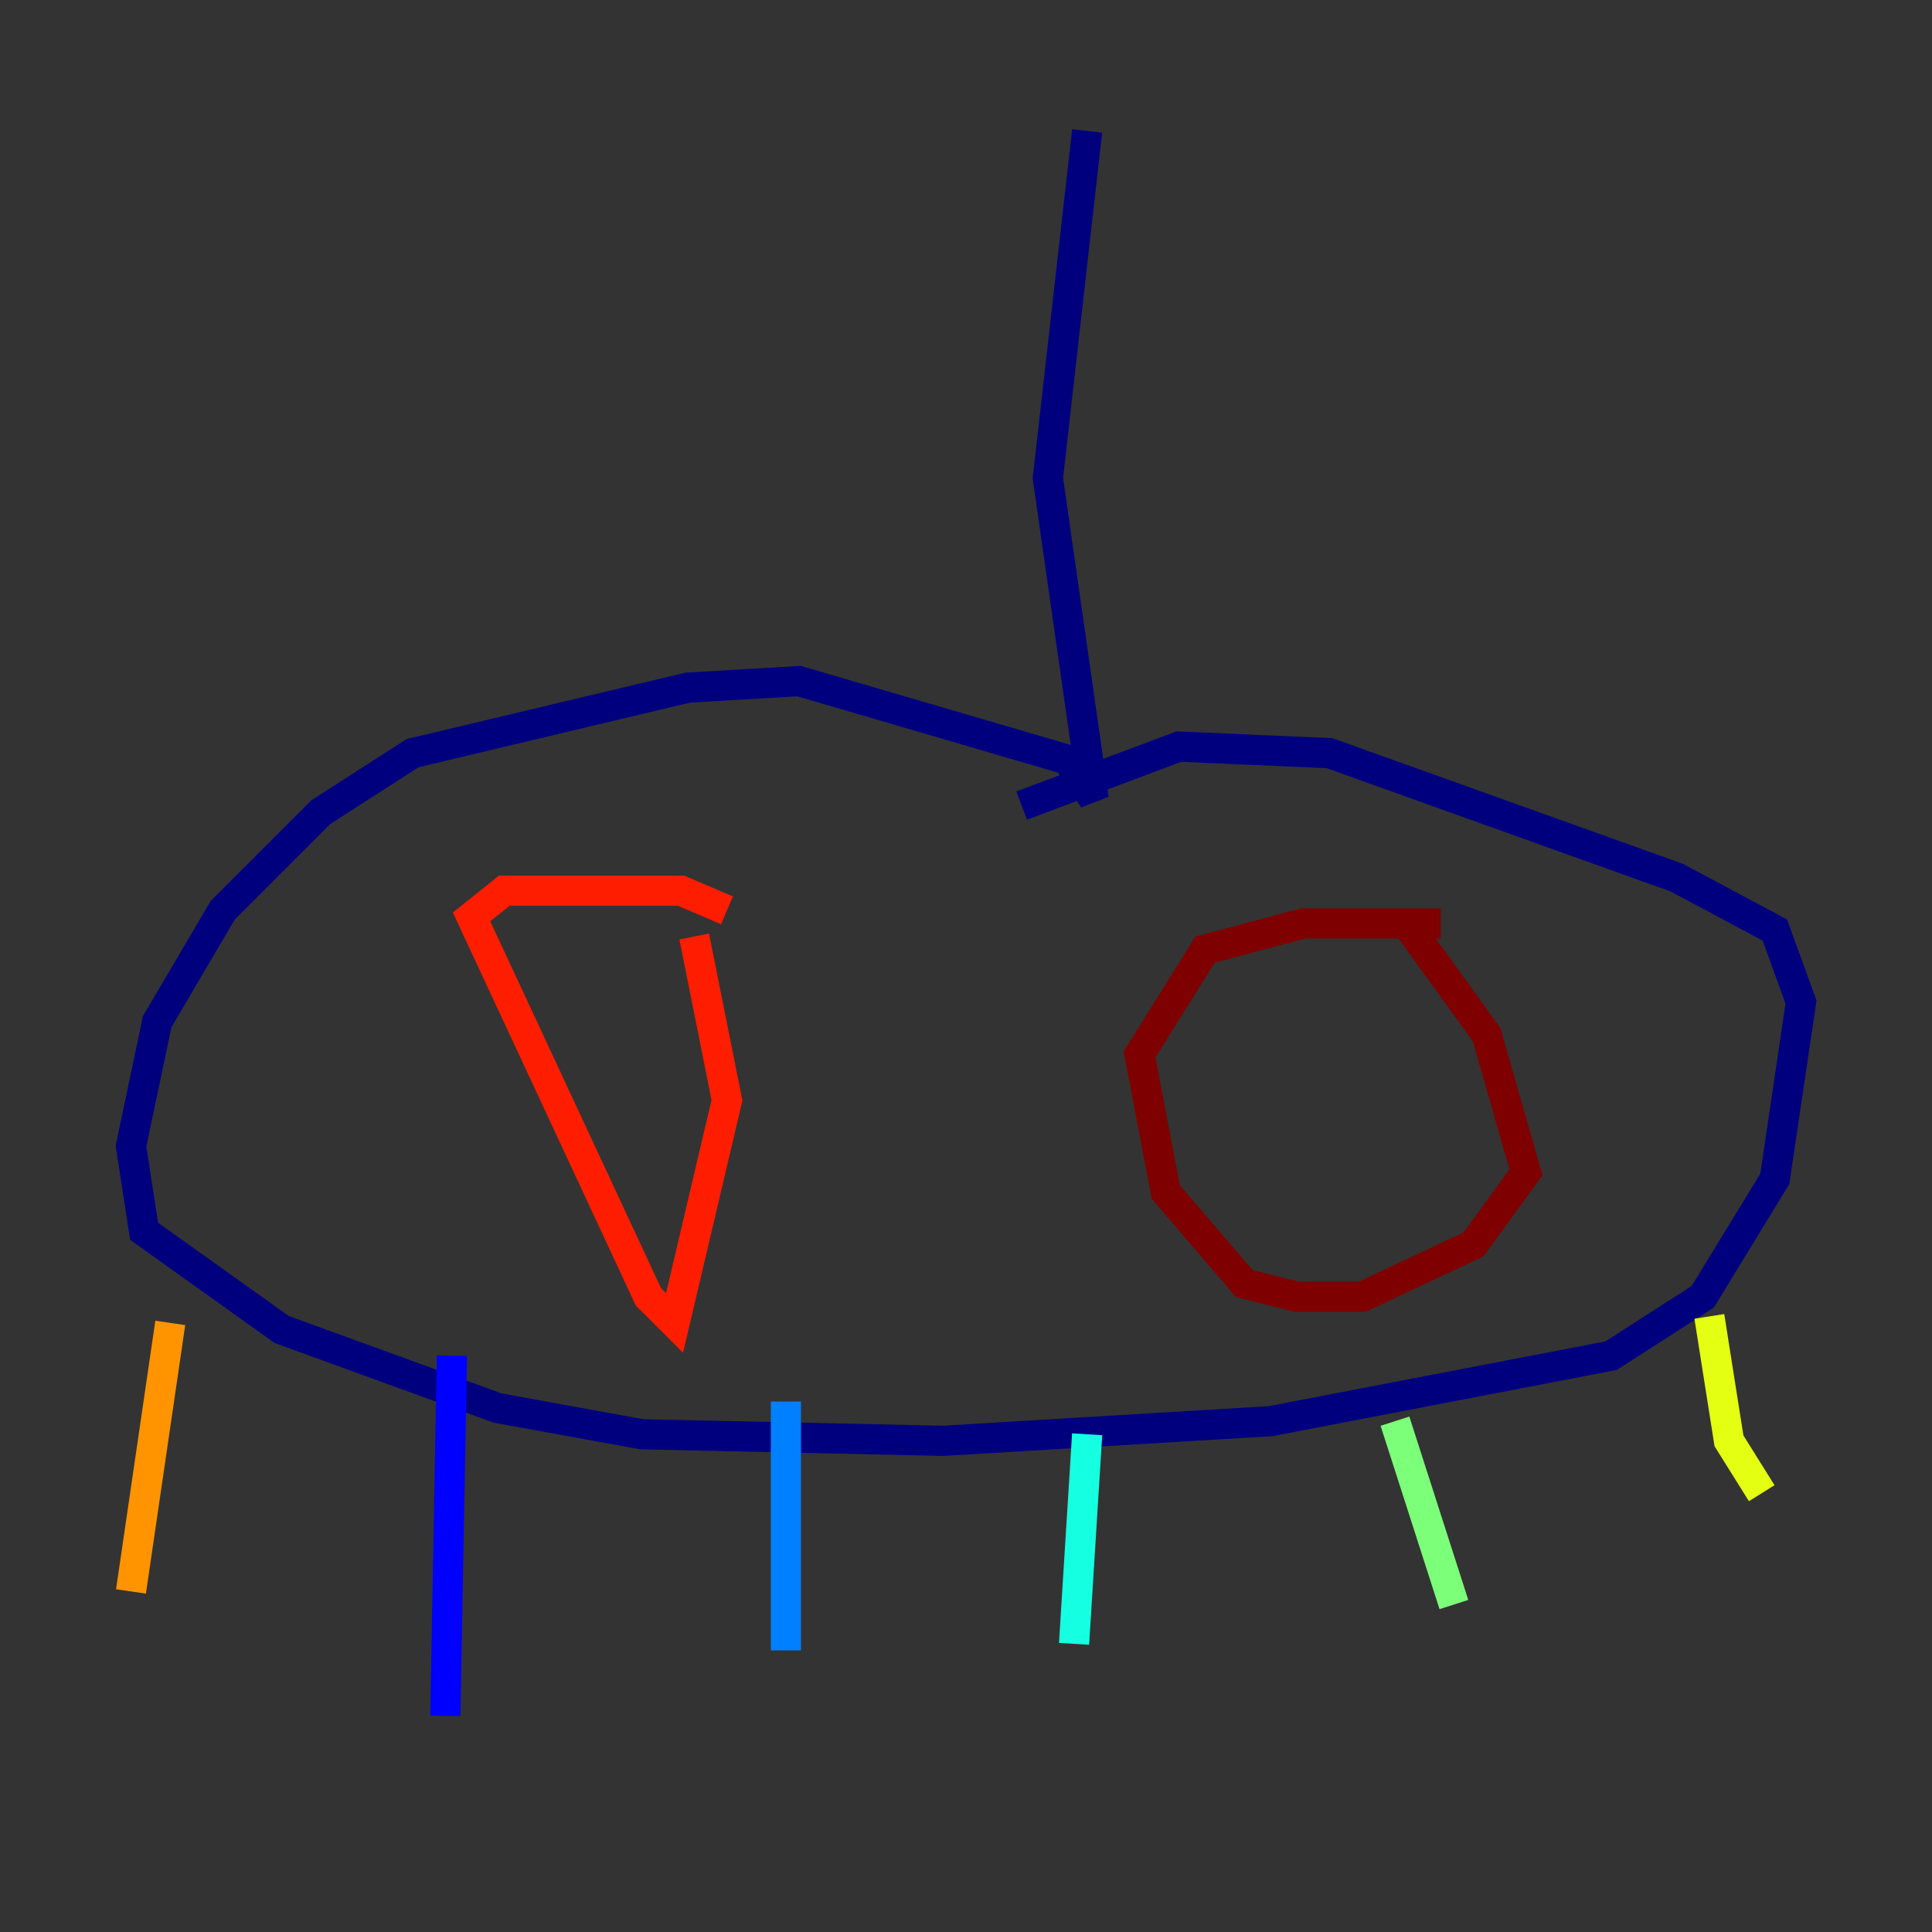 <?xml version="1.0" encoding="utf-8" ?>
<svg baseProfile="tiny" height="128" version="1.2" viewBox="0,0,128,128" width="128" xmlns="http://www.w3.org/2000/svg" xmlns:ev="http://www.w3.org/2001/xml-events" xmlns:xlink="http://www.w3.org/1999/xlink"><rect x="0" y="0" width="128" height="128" fill="#333333" stroke="none"/><defs /><polyline fill="none" points="72.027,8.678 69.424,31.675 72.461,52.936 70.725,50.332 52.936,45.125 45.559,45.559 27.336,49.898 21.261,53.803 14.752,60.312 10.414,67.688 8.678,75.932 9.546,81.573 18.658,88.081 32.976,93.288 42.522,95.024 62.481,95.458 84.176,94.156 106.739,89.817 112.814,85.912 117.586,78.102 119.322,66.386 117.586,61.614 111.078,58.142 88.081,49.898 78.102,49.464 67.688,53.37" stroke="#00007f" stroke-width="2" /><polyline fill="none" points="29.939,89.817 29.505,113.681" stroke="#0000ff" stroke-width="2" /><polyline fill="none" points="52.068,92.854 52.068,109.342" stroke="#0080ff" stroke-width="2" /><polyline fill="none" points="72.027,95.024 71.159,108.909" stroke="#15ffe1" stroke-width="2" /><polyline fill="none" points="92.42,94.156 96.325,106.305" stroke="#7cff79" stroke-width="2" /><polyline fill="none" points="113.248,87.214 114.549,95.458 116.719,98.929" stroke="#e4ff12" stroke-width="2" /><polyline fill="none" points="11.281,87.647 8.678,105.437" stroke="#ff9400" stroke-width="2" /><polyline fill="none" points="48.163,60.312 45.125,59.01 33.41,59.01 31.241,60.746 42.956,85.912 44.691,87.647 48.163,72.895 45.993,62.047" stroke="#ff1d00" stroke-width="2" /><polyline fill="none" points="95.458,61.18 86.346,61.18 79.837,62.915 75.498,69.858 77.234,78.969 82.441,85.044 85.912,85.912 90.251,85.912 97.627,82.441 101.098,77.668 98.495,68.556 92.854,60.746" stroke="#7f0000" stroke-width="2" /></svg>